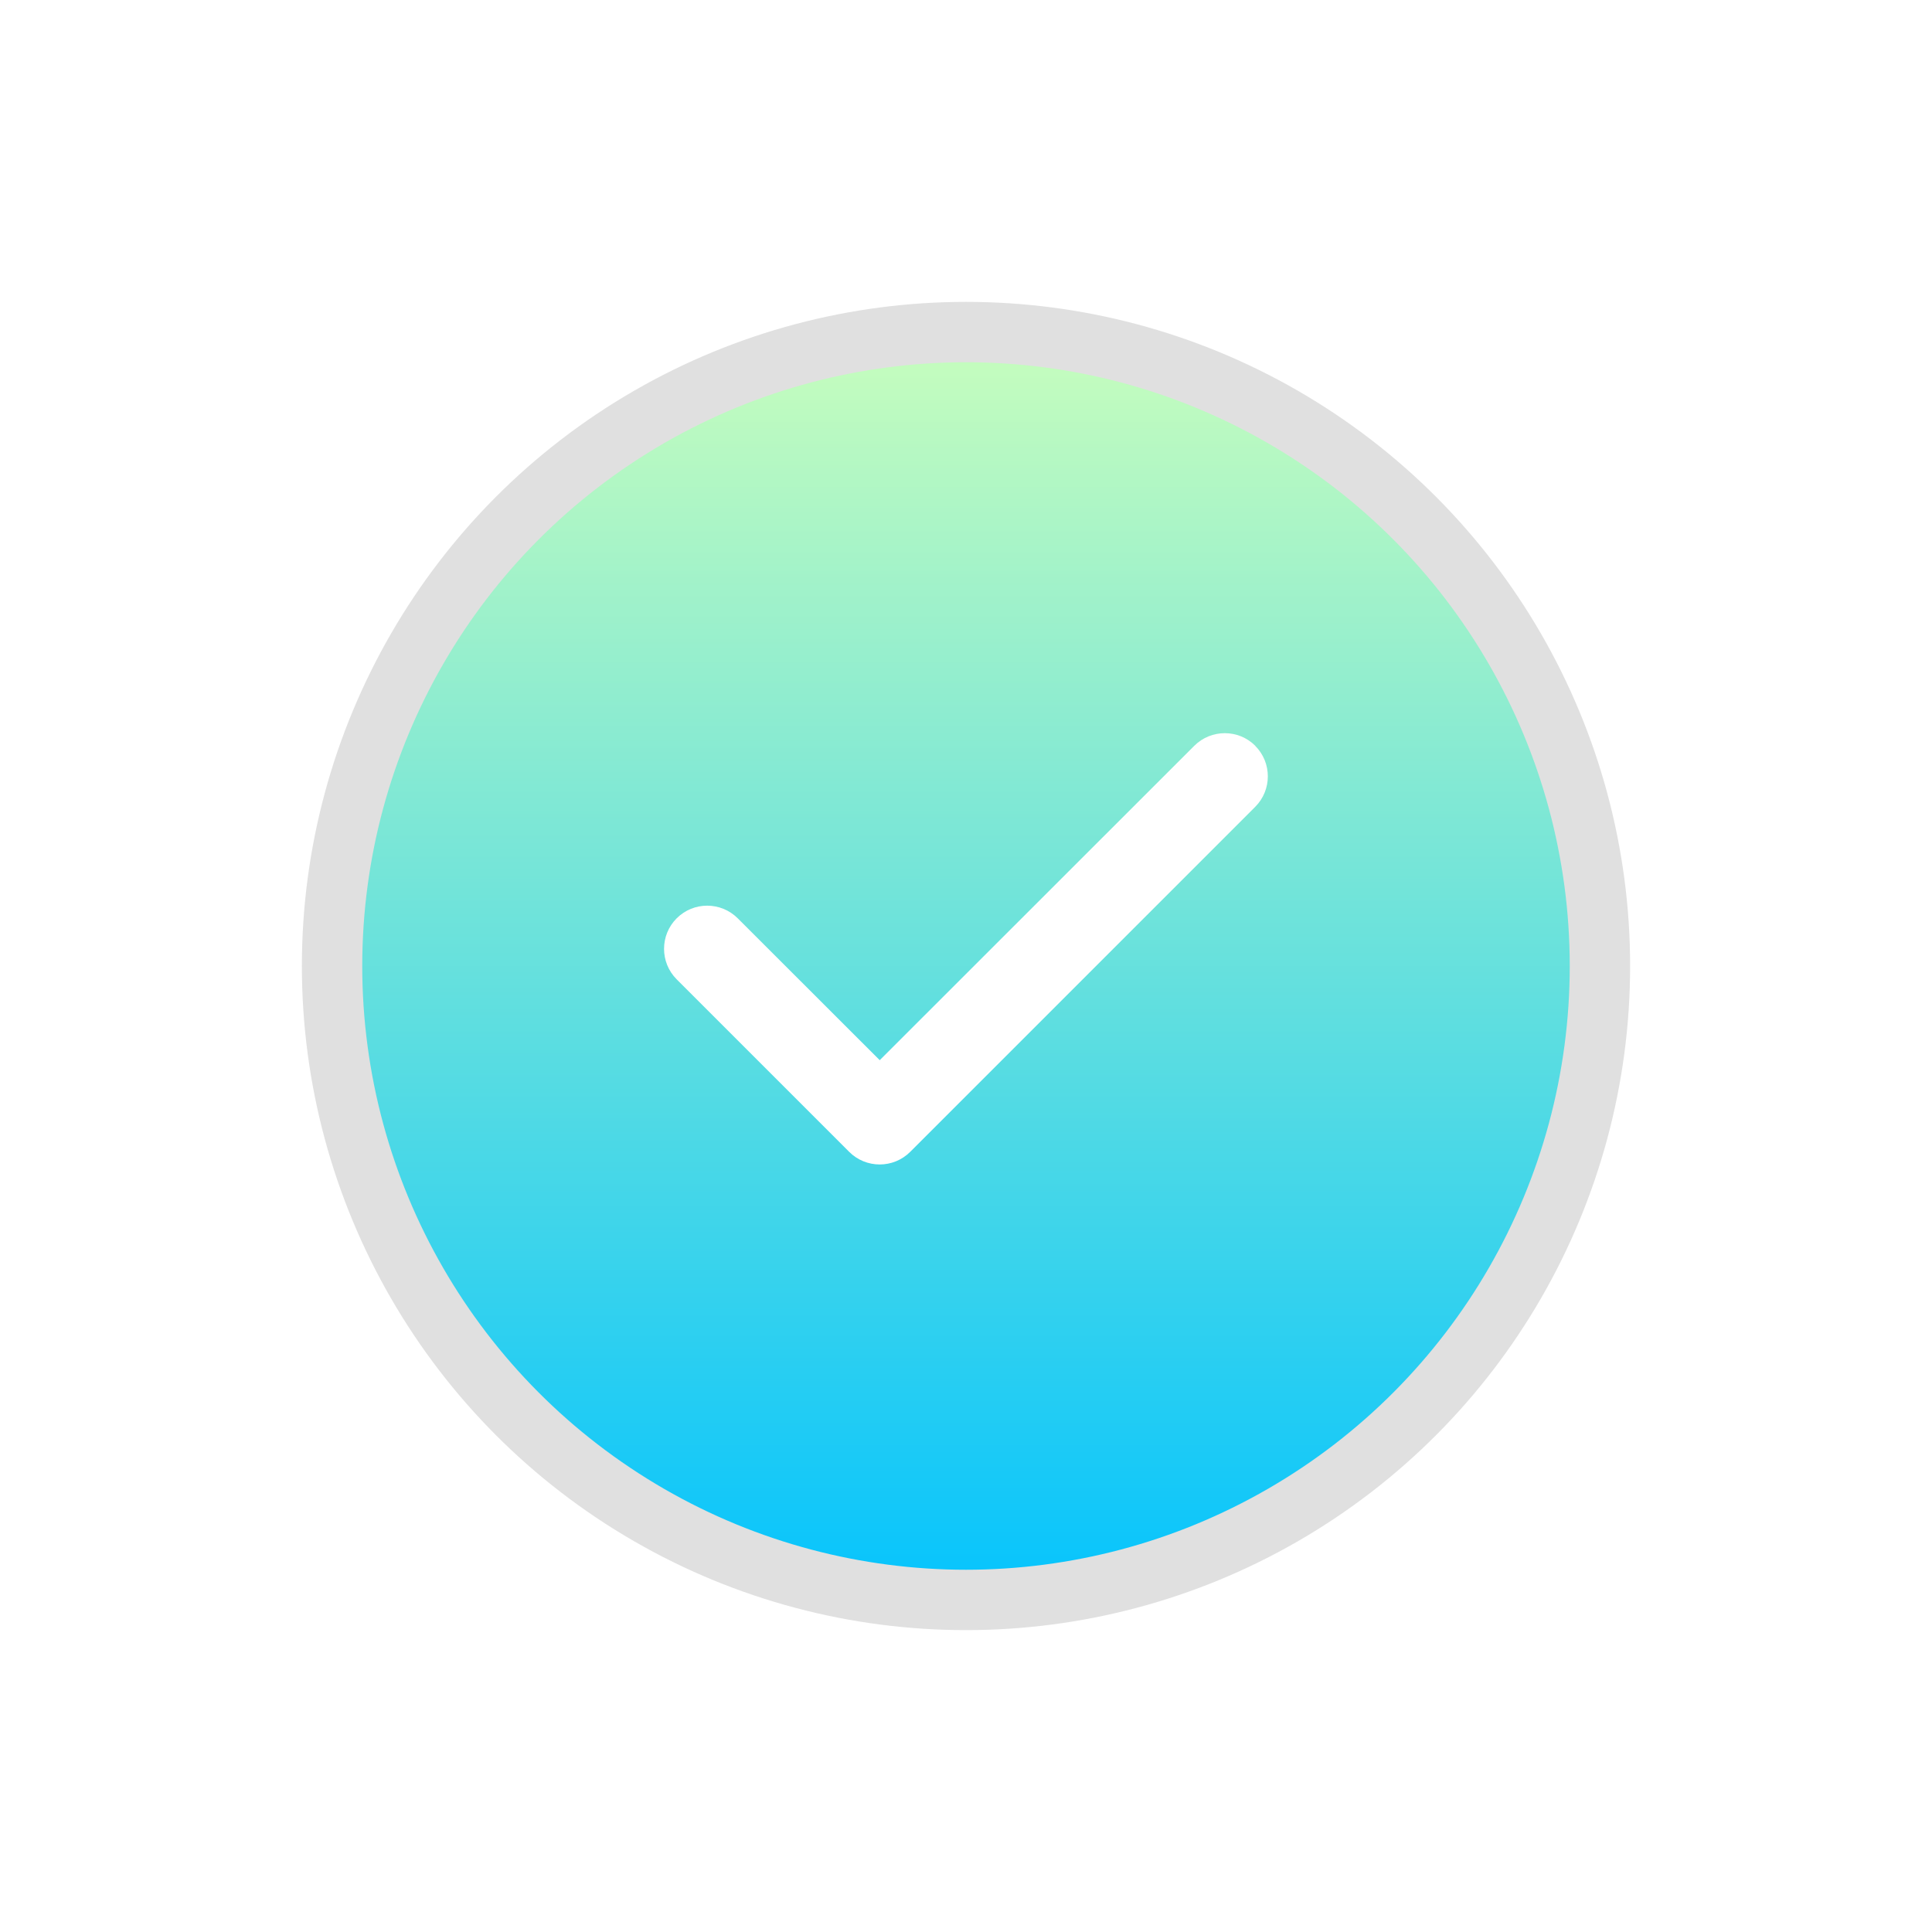<svg width="32" height="32" viewBox="0 0 32 32" fill="none" xmlns="http://www.w3.org/2000/svg">
<g filter="url(#filter0_d_113_632)">
<circle cx="15" cy="15" r="10.5" fill="url(#paint0_linear_113_632)" stroke="#E0E0E0"/>
<g clip-path="url(#clip0_113_632)">
<path d="M19.79 11.353C20.069 11.632 20.069 12.085 19.79 12.364L14.076 18.078C13.797 18.357 13.344 18.357 13.065 18.078L10.208 15.221C9.929 14.942 9.929 14.489 10.208 14.21C10.487 13.931 10.94 13.931 11.219 14.21L13.571 16.56L18.781 11.353C19.06 11.074 19.513 11.074 19.792 11.353H19.79Z" fill="white"/>
</g>
</g>
<defs>
<filter id="filter0_d_113_632" x="0" y="0" width="32" height="32" filterUnits="userSpaceOnUse" color-interpolation-filters="sRGB">
<feFlood flood-opacity="0" result="BackgroundImageFix"/>
<feColorMatrix in="SourceAlpha" type="matrix" values="0 0 0 0 0 0 0 0 0 0 0 0 0 0 0 0 0 0 127 0" result="hardAlpha"/>
<feOffset dx="1" dy="1"/>
<feGaussianBlur stdDeviation="2.5"/>
<feComposite in2="hardAlpha" operator="out"/>
<feColorMatrix type="matrix" values="0 0 0 0 0 0 0 0 0 0 0 0 0 0 0 0 0 0 0.25 0"/>
<feBlend mode="normal" in2="BackgroundImageFix" result="effect1_dropShadow_113_632"/>
<feBlend mode="normal" in="SourceGraphic" in2="effect1_dropShadow_113_632" result="shape"/>
</filter>
<linearGradient id="paint0_linear_113_632" x1="15" y1="4" x2="15" y2="26" gradientUnits="userSpaceOnUse">
<stop stop-color="#CDFFBB"/>
<stop offset="1" stop-color="#00C2FF"/>
</linearGradient>
<clipPath id="clip0_113_632">
<rect width="10" height="11.429" fill="white" transform="translate(10 9)"/>
</clipPath>
</defs>
</svg>
